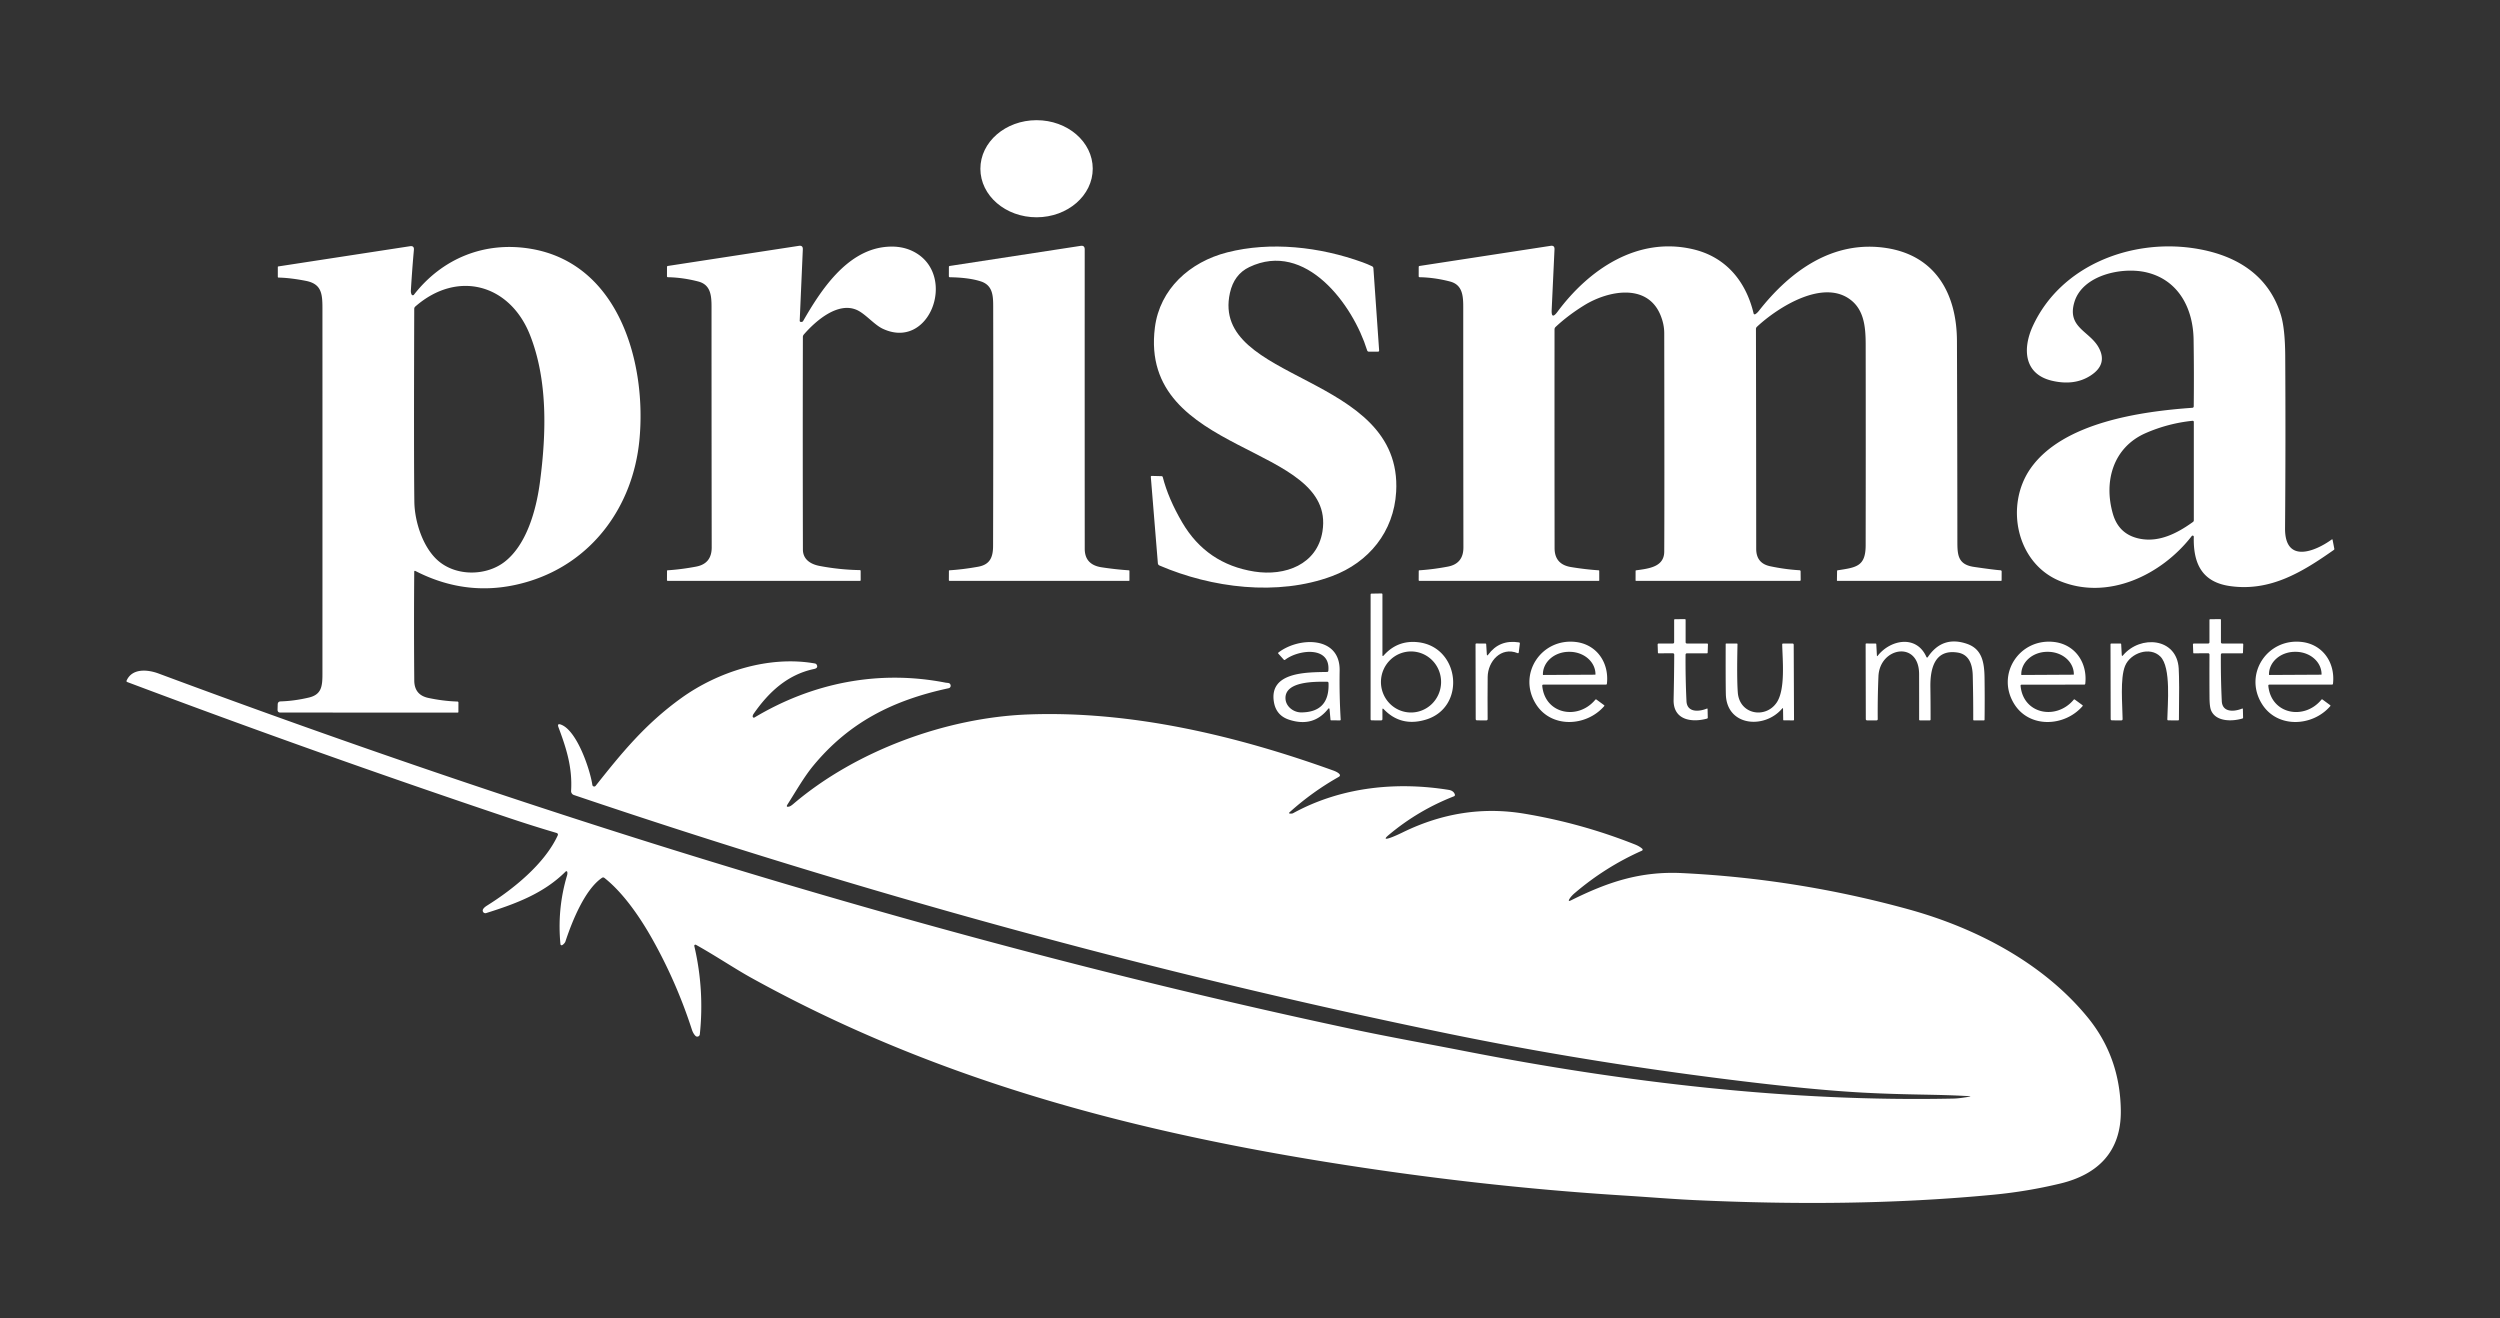 <?xml version="1.0" encoding="UTF-8" standalone="no"?>
<!DOCTYPE svg PUBLIC "-//W3C//DTD SVG 1.1//EN" "http://www.w3.org/Graphics/SVG/1.1/DTD/svg11.dtd">
<svg xmlns="http://www.w3.org/2000/svg" version="1.1" viewBox="0.00 0.00 878.00 463.00">
<rect x="0.00" y="0.00" width="878.00" height="463.00" fill="#333333" stroke="none"/>
<ellipse fill="#ffffff" cx="0.00" cy="0.00" transform="translate(364.04,59.26) rotate(-0.1)" rx="19.73" ry="17.05"/>
<path fill="#ffffff" d="
  M 145.48 200.82
  Q 145.33 219.91 145.49 239.00
  Q 145.53 244.05 150.39 245.10
  Q 155.58 246.22 160.63 246.38
  Q 161.00 246.39 161.00 246.76
  L 160.99 250.01
  Q 160.99 250.26 160.74 250.26
  L 98.48 250.25
  Q 97.46 250.25 97.48 249.23
  L 97.53 247.41
  Q 97.55 246.36 98.60 246.33
  Q 103.38 246.18 108.48 244.98
  C 112.91 243.93 113.24 241.04 113.24 236.77
  Q 113.26 172.48 113.24 108.20
  C 113.24 103.02 112.85 99.69 107.38 98.63
  Q 101.92 97.57 97.85 97.49
  Q 97.57 97.49 97.57 97.20
  L 97.57 93.77
  Q 97.57 93.60 97.74 93.57
  L 143.99 86.47
  Q 145.50 86.24 145.36 87.76
  Q 144.75 94.47 144.30 101.99
  Q 144.25 102.84 144.57 103.45
  A 0.48 0.48 0.0 0 0 145.37 103.51
  C 155.37 90.68 170.22 84.73 186.21 87.34
  C 217.59 92.45 227.21 127.87 224.54 154.75
  C 222.26 177.65 208.27 197.14 186.04 204.08
  Q 165.39 210.53 145.93 200.55
  Q 145.49 200.32 145.48 200.82
  Z
  M 189.62 169.37
  C 191.91 152.06 192.38 133.45 186.13 117.64
  C 179.06 99.77 160.65 94.71 145.85 107.66
  Q 145.49 107.98 145.48 108.47
  Q 145.31 161.12 145.52 176.25
  C 145.62 183.29 148.61 192.63 154.21 197.21
  C 160.63 202.47 170.89 202.22 177.22 197.31
  C 184.92 191.34 188.32 179.22 189.62 169.37
  Z"
/>
<path fill="#ffffff" d="
  M 281.31 113.07
  Q 281.50 113.09 281.69 113.03
  Q 281.95 112.95 282.08 112.71
  C 288.22 101.99 297.20 88.29 310.66 86.75
  Q 317.15 86.01 321.93 88.98
  C 335.87 97.62 326.29 123.14 309.99 115.44
  C 306.98 114.02 303.85 110.12 300.83 108.82
  C 294.20 105.97 286.48 112.65 282.28 117.51
  Q 281.97 117.88 281.97 118.36
  Q 281.89 155.68 281.98 193.00
  C 281.99 196.42 284.60 198.14 287.85 198.76
  Q 294.86 200.10 301.99 200.22
  A 0.27 0.27 0.0 0 1 302.26 200.49
  L 302.27 203.74
  A 0.26 0.26 0.0 0 1 302.01 204.00
  L 234.49 204.00
  A 0.26 0.25 -90.0 0 1 234.24 203.74
  L 234.26 200.50
  Q 234.26 200.30 234.46 200.29
  Q 239.39 199.96 244.50 198.99
  Q 249.96 197.95 249.95 192.25
  Q 249.89 150.00 249.89 107.75
  C 249.89 103.71 249.55 99.98 245.22 98.86
  Q 239.82 97.46 234.61 97.36
  Q 234.24 97.36 234.24 96.99
  L 234.25 93.77
  Q 234.25 93.45 234.57 93.40
  L 280.56 86.34
  Q 282.02 86.11 281.95 87.59
  L 280.86 112.57
  Q 280.84 113.04 281.31 113.07
  Z"
/>
<path fill="#ffffff" d="
  M 343.50 199.04
  C 347.51 198.32 348.76 195.94 348.77 191.75
  Q 348.88 149.63 348.81 107.50
  C 348.80 103.84 348.63 100.18 344.48 98.83
  Q 340.34 97.48 333.61 97.37
  Q 333.24 97.36 333.24 96.99
  L 333.25 93.77
  Q 333.25 93.45 333.57 93.40
  L 379.50 86.35
  Q 380.95 86.12 380.95 87.59
  Q 380.93 139.72 380.96 192.75
  Q 380.97 198.32 386.85 199.23
  Q 391.75 199.98 396.43 200.29
  Q 396.66 200.30 396.66 200.53
  L 396.66 203.79
  Q 396.66 204.00 396.46 204.00
  L 333.49 204.00
  A 0.26 0.25 -90.0 0 1 333.24 203.74
  L 333.26 200.53
  Q 333.26 200.30 333.48 200.29
  Q 338.40 199.96 343.50 199.04
  Z"
/>
<path fill="#ffffff" d="
  M 478.57 92.13
  Q 480.21 92.72 481.86 93.51
  Q 482.31 93.73 482.34 94.22
  L 484.35 123.07
  Q 484.38 123.50 483.94 123.50
  L 480.77 123.51
  Q 480.28 123.51 480.13 123.03
  C 475.20 107.05 458.54 84.35 438.75 93.80
  Q 433.40 96.35 431.95 102.88
  C 424.95 134.51 492.75 130.87 490.33 172.75
  C 489.52 186.72 480.77 197.51 467.81 202.34
  C 448.66 209.48 425.51 206.47 407.22 198.61
  Q 406.68 198.38 406.64 197.80
  L 404.17 167.50
  Q 404.14 167.13 404.51 167.14
  L 407.97 167.23
  Q 408.28 167.23 408.36 167.54
  Q 410.31 175.16 415.21 183.51
  Q 423.76 198.08 440.51 200.73
  C 451.35 202.44 462.59 198.26 464.45 186.64
  C 469.43 155.51 399.82 160.39 405.60 115.00
  C 407.32 101.51 417.82 92.00 430.99 88.64
  C 446.23 84.74 463.47 86.66 478.57 92.13
  Z"
/>
<path fill="#ffffff" d="
  M 616.46 110.34
  Q 617.12 109.94 617.69 109.21
  C 628.67 95.18 643.71 84.27 662.38 87.09
  C 679.79 89.72 687.22 103.21 687.28 119.75
  Q 687.41 154.87 687.43 190.00
  C 687.43 194.84 687.55 198.26 693.28 199.10
  Q 700.17 200.11 702.57 200.28
  Q 702.98 200.31 702.98 200.72
  L 702.97 203.76
  Q 702.97 204.00 702.74 204.00
  L 645.27 204.00
  Q 645.13 204.00 645.13 203.86
  L 645.18 200.54
  Q 645.18 200.33 645.39 200.29
  C 651.93 199.28 655.21 198.95 655.22 191.50
  Q 655.28 157.51 655.23 123.52
  C 655.22 117.35 655.54 109.91 650.27 105.57
  C 640.58 97.60 624.44 107.87 617.04 114.76
  Q 616.69 115.09 616.69 115.57
  Q 616.77 154.16 616.78 192.75
  Q 616.78 197.81 621.63 198.85
  Q 626.93 199.98 632.02 200.27
  A 0.37 0.37 0.0 0 1 632.37 200.64
  L 632.40 203.65
  Q 632.40 204.00 632.05 204.00
  L 574.59 204.00
  Q 574.41 204.00 574.41 203.81
  L 574.42 200.54
  Q 574.42 200.32 574.64 200.29
  C 579.19 199.68 584.44 199.06 584.48 193.75
  Q 584.58 177.78 584.48 117.00
  Q 584.48 113.86 583.15 110.64
  C 578.43 99.22 564.56 102.18 556.43 107.19
  Q 550.68 110.74 546.32 114.83
  A 1.18 1.18 0.0 0 0 545.95 115.69
  Q 545.93 154.10 545.97 192.50
  Q 545.97 198.21 551.73 199.15
  Q 556.68 199.97 561.43 200.29
  Q 561.65 200.30 561.65 200.53
  L 561.66 203.79
  Q 561.66 204.00 561.46 204.00
  L 498.49 204.00
  A 0.25 0.25 0.0 0 1 498.24 203.74
  L 498.26 200.53
  Q 498.26 200.30 498.48 200.29
  Q 503.41 199.96 508.50 198.99
  Q 513.96 197.95 513.95 192.25
  Q 513.89 150.00 513.89 107.75
  C 513.89 103.71 513.55 99.98 509.22 98.86
  Q 503.82 97.46 498.61 97.36
  Q 498.24 97.36 498.24 96.99
  L 498.25 93.77
  Q 498.25 93.45 498.57 93.40
  L 544.56 86.34
  Q 546.01 86.11 545.94 87.58
  L 544.95 108.80
  Q 544.77 112.47 546.97 109.52
  C 558.07 94.56 575.08 83.02 594.49 87.51
  C 606.14 90.20 613.18 98.81 615.87 110.10
  A 0.39 0.39 0.0 0 0 616.46 110.34
  Z"
/>
<path fill="#ffffff" d="
  M 770.44 142.68
  Q 770.57 130.96 770.39 119.25
  C 770.23 108.40 765.16 98.34 753.85 95.66
  C 745.23 93.62 731.43 96.62 728.55 106.01
  C 725.78 115.08 733.90 116.20 737.10 122.13
  Q 740.27 128.02 734.15 131.94
  Q 728.56 135.53 720.75 133.74
  C 710.65 131.41 710.31 122.29 713.97 114.41
  C 723.77 93.32 748.07 84.01 769.99 87.12
  C 784.68 89.21 796.69 96.20 801.07 110.70
  Q 802.51 115.50 802.57 124.92
  Q 802.75 155.22 802.51 185.50
  C 802.41 198.04 813.04 193.72 818.93 189.45
  A 0.17 0.17 0.0 0 1 819.20 189.56
  L 819.81 192.72
  Q 819.86 192.98 819.64 193.13
  C 808.59 200.90 797.26 207.90 783.04 205.81
  C 773.22 204.37 770.23 197.74 770.46 188.51
  A 0.40 0.40 0.0 0 0 769.75 188.25
  C 759.16 201.95 740.23 211.10 723.25 203.98
  C 708.07 197.62 704.11 177.45 713.10 164.56
  C 724.42 148.34 751.92 144.50 769.93 143.22
  Q 770.43 143.18 770.44 142.68
  Z
  M 751.65 189.23
  C 758.36 190.49 764.60 187.32 770.14 183.33
  Q 770.47 183.10 770.47 182.69
  L 770.47 148.25
  Q 770.47 147.73 769.95 147.79
  Q 761.41 148.68 753.56 152.11
  C 742.12 157.12 738.75 169.07 742.05 180.48
  Q 744.17 187.82 751.65 189.23
  Z"
/>
<path fill="#ffffff" d="
  M 485.97 230.18
  Q 490.80 224.76 497.98 225.54
  C 512.77 227.15 515.05 248.44 500.74 252.74
  Q 492.01 255.37 485.97 249.07
  Q 485.50 248.58 485.50 249.26
  L 485.51 252.49
  Q 485.52 253.00 485.01 253.00
  L 481.80 252.99
  Q 481.35 252.99 481.35 252.55
  L 481.36 208.81
  Q 481.36 208.49 481.69 208.48
  L 485.21 208.42
  A 0.30 0.29 -0.0 0 1 485.51 208.71
  L 485.51 230.00
  Q 485.51 230.69 485.97 230.18
  Z
  M 495.195 250.224
  A 10.72 10.56 91.9 0 0 506.104 239.86
  A 10.72 10.56 91.9 0 0 495.905 228.796
  A 10.72 10.56 91.9 0 0 484.996 239.16
  A 10.72 10.56 91.9 0 0 495.195 250.224
  Z"
/>
<path fill="#ffffff" d="
  M 592.49 226.00
  L 599.49 226.00
  Q 599.84 226.00 599.83 226.36
  L 599.73 229.23
  A 0.21 0.21 0.0 0 1 599.52 229.44
  L 592.50 229.45
  Q 591.98 229.45 591.97 229.97
  Q 591.91 238.12 592.29 246.22
  C 592.48 250.33 596.73 249.97 599.44 248.86
  Q 599.69 248.75 599.70 249.03
  L 599.77 252.00
  Q 599.78 252.30 599.49 252.38
  C 594.05 253.86 587.61 252.87 587.77 245.74
  Q 587.95 237.84 587.99 229.91
  A 0.49 0.49 0.0 0 0 587.49 229.42
  L 582.49 229.45
  A 0.23 0.22 -1.3 0 1 582.26 229.24
  L 582.16 226.37
  A 0.35 0.34 88.4 0 1 582.50 226.00
  L 587.48 226.00
  Q 587.96 226.00 587.96 225.52
  L 587.96 217.76
  Q 587.96 217.48 588.24 217.47
  L 591.70 217.43
  A 0.28 0.27 -1.0 0 1 591.99 217.70
  L 591.99 225.49
  Q 591.99 226.00 592.49 226.00
  Z"
/>
<path fill="#ffffff" d="
  M 780.49 226.00
  L 787.49 226.00
  Q 787.84 226.00 787.83 226.36
  L 787.73 229.23
  A 0.21 0.21 0.0 0 1 787.52 229.44
  L 780.50 229.44
  Q 779.98 229.44 779.97 229.97
  Q 779.91 238.12 780.29 246.22
  C 780.48 250.33 784.74 249.97 787.44 248.85
  A 0.19 0.19 0.0 0 1 787.70 249.02
  L 787.77 252.00
  Q 787.78 252.28 787.52 252.35
  C 783.86 253.43 778.23 253.48 776.54 249.50
  Q 776.00 248.23 775.98 244.95
  Q 775.93 237.35 775.97 229.88
  A 0.46 0.46 0.0 0 0 775.50 229.42
  L 770.49 229.45
  Q 770.27 229.45 770.27 229.24
  L 770.16 226.37
  A 0.35 0.34 88.4 0 1 770.50 226.00
  L 775.48 226.00
  Q 775.96 226.00 775.96 225.52
  L 775.96 217.76
  Q 775.96 217.48 776.24 217.47
  L 779.71 217.43
  A 0.27 0.27 0.0 0 1 779.99 217.70
  L 779.99 225.49
  Q 779.99 226.00 780.49 226.00
  Z"
/>
<path fill="#ffffff" d="
  M 466.50 248.88
  Q 461.29 255.55 452.75 252.77
  Q 448.16 251.27 447.39 246.49
  C 445.67 235.92 459.02 236.12 466.05 235.99
  Q 466.48 235.99 466.52 235.55
  C 467.30 226.72 455.94 228.15 451.31 231.73
  A 0.33 0.33 0.0 0 1 450.87 231.69
  L 448.95 229.55
  Q 448.76 229.34 448.99 229.17
  C 456.10 223.67 470.69 223.27 470.48 235.50
  Q 470.34 244.18 470.85 252.69
  Q 470.87 253.00 470.55 253.00
  L 467.51 252.98
  Q 467.29 252.98 467.27 252.76
  L 466.93 249.01
  A 0.24 0.24 0.0 0 0 466.50 248.88
  Z
  M 466.08 239.43
  C 462.18 239.41 451.03 239.11 451.47 245.48
  C 451.67 248.27 454.41 250.22 457.02 250.20
  Q 466.96 250.13 466.58 239.92
  Q 466.56 239.43 466.08 239.43
  Z"
/>
<path fill="#ffffff" d="
  M 522.66 229.91
  Q 526.63 224.52 533.47 225.61
  Q 533.81 225.67 533.77 226.01
  L 533.39 229.10
  Q 533.33 229.53 532.93 229.36
  C 527.24 227.06 522.53 232.18 522.47 237.76
  Q 522.40 245.34 522.46 252.53
  Q 522.46 253.00 521.99 253.00
  L 518.76 252.99
  Q 518.27 252.99 518.27 252.51
  L 518.21 226.26
  Q 518.21 225.99 518.48 225.99
  L 521.73 226.02
  Q 521.94 226.02 521.95 226.23
  L 522.17 229.76
  Q 522.21 230.52 522.66 229.91
  Z"
/>
<path fill="#ffffff" d="
  M 541.64 240.89
  C 542.59 250.83 554.17 253.05 560.25 245.76
  Q 560.45 245.52 560.70 245.70
  L 563.34 247.64
  Q 563.56 247.80 563.38 248.01
  C 557.07 255.26 544.71 255.84 539.37 247.20
  C 532.90 236.72 541.30 224.05 553.40 225.46
  C 560.75 226.32 565.17 232.71 564.35 240.09
  Q 564.31 240.44 563.97 240.44
  L 542.04 240.44
  Q 541.60 240.44 541.64 240.89
  Z
  M 542.00 237.05
  L 560.20 236.95
  A 0.13 0.13 0.0 0 0 560.33 236.82
  L 560.33 236.75
  A 9.11 7.88 -0.3 0 0 551.18 228.92
  L 550.94 228.92
  A 9.11 7.88 -0.3 0 0 541.87 236.85
  L 541.87 236.92
  A 0.13 0.13 0.0 0 0 542.00 237.05
  Z"
/>
<path fill="#ffffff" d="
  M 659.17 230.21
  Q 659.19 230.62 659.45 230.30
  C 664.00 224.56 673.06 222.94 676.52 230.65
  Q 676.77 231.20 677.10 230.70
  Q 682.21 223.17 690.79 226.11
  C 696.05 227.91 696.89 232.54 696.97 237.97
  Q 697.08 245.43 696.98 252.75
  Q 696.97 253.00 696.72 253.00
  L 693.27 253.00
  Q 693.00 253.00 693.00 252.72
  Q 693.02 245.12 692.83 237.26
  C 692.73 233.46 691.62 229.80 687.46 229.17
  C 679.34 227.93 677.87 235.02 677.95 241.25
  Q 678.03 247.18 678.02 252.71
  A 0.29 0.28 90.0 0 1 677.74 253.00
  L 674.31 253.00
  Q 674.00 252.99 674.00 252.69
  Q 674.01 244.88 673.99 236.75
  C 673.97 224.85 660.15 227.27 659.71 237.52
  Q 659.39 245.21 659.46 252.52
  Q 659.47 253.00 658.99 253.00
  L 655.76 253.00
  Q 655.27 252.99 655.27 252.51
  L 655.21 226.26
  Q 655.21 225.99 655.48 225.99
  L 658.73 226.02
  Q 658.94 226.02 658.95 226.23
  L 659.17 230.21
  Z"
/>
<path fill="#ffffff" d="
  M 709.63 240.89
  C 710.56 250.83 722.17 253.03 728.26 245.76
  Q 728.45 245.52 728.70 245.70
  L 731.34 247.64
  Q 731.56 247.80 731.38 248.01
  C 725.07 255.27 712.70 255.84 707.37 247.20
  C 700.90 236.72 709.30 224.05 721.40 225.46
  C 728.75 226.32 733.17 232.71 732.35 240.09
  Q 732.31 240.44 731.97 240.44
  L 710.03 240.45
  Q 709.59 240.45 709.63 240.89
  Z
  M 710.00 237.05
  L 728.20 236.95
  A 0.13 0.13 0.0 0 0 728.33 236.82
  L 728.33 236.75
  A 9.11 7.88 -0.3 0 0 719.18 228.92
  L 718.94 228.92
  A 9.11 7.88 -0.3 0 0 709.87 236.85
  L 709.87 236.92
  A 0.13 0.13 0.0 0 0 710.00 237.05
  Z"
/>
<path fill="#ffffff" d="
  M 745.61 230.15
  C 751.68 222.93 764.52 223.95 765.16 234.75
  Q 765.43 239.32 765.24 252.74
  Q 765.23 253.00 764.98 253.00
  L 761.47 252.99
  Q 761.16 252.99 761.16 252.68
  C 761.24 247.43 762.55 234.41 758.73 230.59
  C 755.06 226.92 748.18 229.32 746.32 233.88
  C 744.53 238.26 745.41 247.48 745.46 252.52
  Q 745.47 253.00 745.00 253.00
  L 741.76 252.99
  Q 741.27 252.99 741.27 252.51
  L 741.21 226.27
  Q 741.21 226.00 741.48 226.00
  L 744.73 226.01
  Q 744.95 226.01 744.96 226.23
  L 745.16 230.00
  Q 745.20 230.64 745.61 230.15
  Z"
/>
<path fill="#ffffff" d="
  M 796.64 240.89
  C 797.62 250.86 809.26 253.08 815.30 245.70
  A 0.25 0.24 -52.6 0 1 815.64 245.65
  L 818.34 247.64
  Q 818.56 247.80 818.38 248.01
  C 812.11 255.25 799.80 255.83 794.43 247.28
  C 787.85 236.83 796.24 224.04 808.40 225.46
  C 815.75 226.32 820.17 232.71 819.35 240.09
  Q 819.31 240.44 818.96 240.44
  L 797.03 240.44
  Q 796.59 240.44 796.64 240.89
  Z
  M 797.00 237.05
  L 815.20 236.95
  A 0.13 0.13 0.0 0 0 815.33 236.82
  L 815.33 236.75
  A 9.11 7.88 -0.3 0 0 806.18 228.92
  L 805.94 228.92
  A 9.11 7.88 -0.3 0 0 796.87 236.85
  L 796.87 236.92
  A 0.13 0.13 0.0 0 0 797.00 237.05
  Z"
/>
<path fill="#ffffff" d="
  M 625.86 248.88
  C 619.64 256.16 606.43 255.06 606.12 243.88
  Q 606.02 239.89 606.06 226.23
  Q 606.06 226.00 606.30 226.00
  L 609.96 226.01
  Q 610.21 226.01 610.21 226.26
  Q 609.94 238.32 610.32 243.24
  C 610.92 250.96 620.06 252.52 623.97 246.74
  C 627.10 242.10 626.02 231.79 625.91 226.32
  A 0.31 0.31 0.0 0 1 626.22 226.00
  L 629.47 226.00
  Q 629.95 226.00 629.95 226.47
  L 630.06 252.72
  Q 630.06 253.01 629.78 253.00
  L 626.50 252.98
  Q 626.26 252.98 626.26 252.75
  L 626.20 249.00
  Q 626.20 248.48 625.86 248.88
  Z"
/>
<path fill="#ffffff" d="
  M 691.50 384.97
  C 679.97 384.28 670.58 384.59 654.50 383.74
  Q 632.28 382.56 594.26 377.46
  C 565.63 373.62 537.27 368.90 508.97 363.09
  C 404.94 341.71 302.35 313.32 201.55 279.21
  A 1.45 1.44 -79.2 0 1 200.57 277.76
  C 201.06 269.61 198.95 262.92 196.13 255.40
  Q 195.59 253.94 197.04 254.49
  C 202.65 256.60 207.24 270.29 208.04 275.68
  A 0.65 0.65 0.0 0 0 209.19 275.98
  C 218.26 264.53 226.53 254.34 239.23 245.19
  C 252.23 235.83 270.10 230.16 286.19 233.01
  A 0.95 0.93 -6.5 0 1 286.88 233.55
  Q 287.37 234.64 285.89 234.95
  C 276.53 236.93 269.97 243.07 264.68 250.68
  Q 264.35 251.17 264.34 251.61
  A 0.42 0.42 0.0 0 0 264.98 251.98
  C 285.39 239.77 308.62 235.16 332.08 239.75
  Q 332.15 239.77 332.89 239.84
  Q 333.78 239.94 333.87 240.74
  A 0.88 0.87 80.6 0 1 333.19 241.70
  C 313.76 245.88 298.32 253.56 285.63 268.91
  C 282.36 272.87 279.51 277.92 276.58 282.51
  Q 275.89 283.59 277.15 283.27
  Q 277.70 283.13 278.61 282.35
  C 300.60 263.62 332.31 252.02 361.00 250.92
  C 397.28 249.54 434.26 258.36 468.23 270.60
  Q 469.61 271.10 470.25 271.69
  Q 471.00 272.38 470.11 272.88
  Q 460.78 278.15 452.82 285.34
  A 0.23 0.23 0.0 0 0 452.99 285.74
  Q 453.26 285.72 453.58 285.73
  Q 453.89 285.73 454.18 285.57
  C 470.97 276.40 490.25 274.44 508.76 277.40
  Q 510.43 277.67 510.91 278.91
  Q 511.13 279.47 510.57 279.69
  Q 498.04 284.59 487.73 293.23
  Q 485.32 295.25 488.29 294.22
  Q 489.92 293.65 492.69 292.30
  Q 513.48 282.14 535.25 285.75
  Q 555.33 289.09 574.23 296.59
  Q 575.78 297.21 576.76 298.08
  A 0.41 0.41 0.0 0 1 576.65 298.76
  Q 563.84 304.45 553.10 313.60
  Q 551.86 314.66 551.25 315.62
  Q 550.50 316.81 551.76 316.19
  C 564.63 309.78 576.09 305.92 590.74 306.63
  Q 631.19 308.59 670.22 319.34
  C 693.75 325.82 717.37 338.04 733.08 357.17
  Q 744.59 371.16 744.83 390.00
  C 745.02 404.44 736.78 412.50 723.49 415.68
  Q 712.00 418.44 700.24 419.57
  C 665.19 422.94 630.15 423.10 595.01 421.47
  C 587.84 421.14 578.92 420.41 570.01 419.85
  Q 518.57 416.62 465.25 408.00
  C 393.13 396.35 326.50 378.08 263.80 343.38
  C 257.97 340.15 251.01 335.47 244.42 331.82
  A 0.40 0.39 8.1 0 0 243.84 332.25
  Q 247.42 347.57 245.78 363.25
  A 0.90 0.90 0.0 0 1 244.24 363.79
  Q 243.42 362.95 242.96 361.51
  Q 237.61 344.99 229.12 329.85
  C 225.07 322.63 219.12 313.73 212.28 308.33
  Q 211.86 308.00 211.41 308.30
  C 205.39 312.39 200.91 323.58 198.57 330.67
  C 198.42 331.13 197.83 331.73 197.44 331.93
  A 0.42 0.42 0.0 0 1 196.83 331.60
  Q 195.64 319.25 199.14 307.48
  Q 199.35 306.78 199.23 306.24
  A 0.33 0.33 0.0 0 0 198.67 306.07
  C 190.95 313.79 181.09 317.42 170.75 320.67
  A 0.93 0.93 0.0 0 1 169.65 319.33
  Q 169.98 318.71 171.03 318.05
  C 180.19 312.32 191.29 303.41 195.89 293.36
  A 0.59 0.59 0.0 0 0 195.52 292.55
  Q 186.99 290.03 178.56 287.20
  Q 111.30 264.60 44.71 239.54
  Q 44.30 239.38 44.48 238.98
  C 46.50 234.54 52.01 235.16 55.75 236.56
  C 191.42 287.07 333.11 331.24 475.20 361.49
  C 487.59 364.13 501.44 366.60 514.57 369.17
  C 570.66 380.13 628.79 387.02 685.99 385.82
  C 687.84 385.78 689.65 385.48 691.51 385.19
  Q 692.49 385.03 691.50 384.97
  Z"
/>
</svg>
